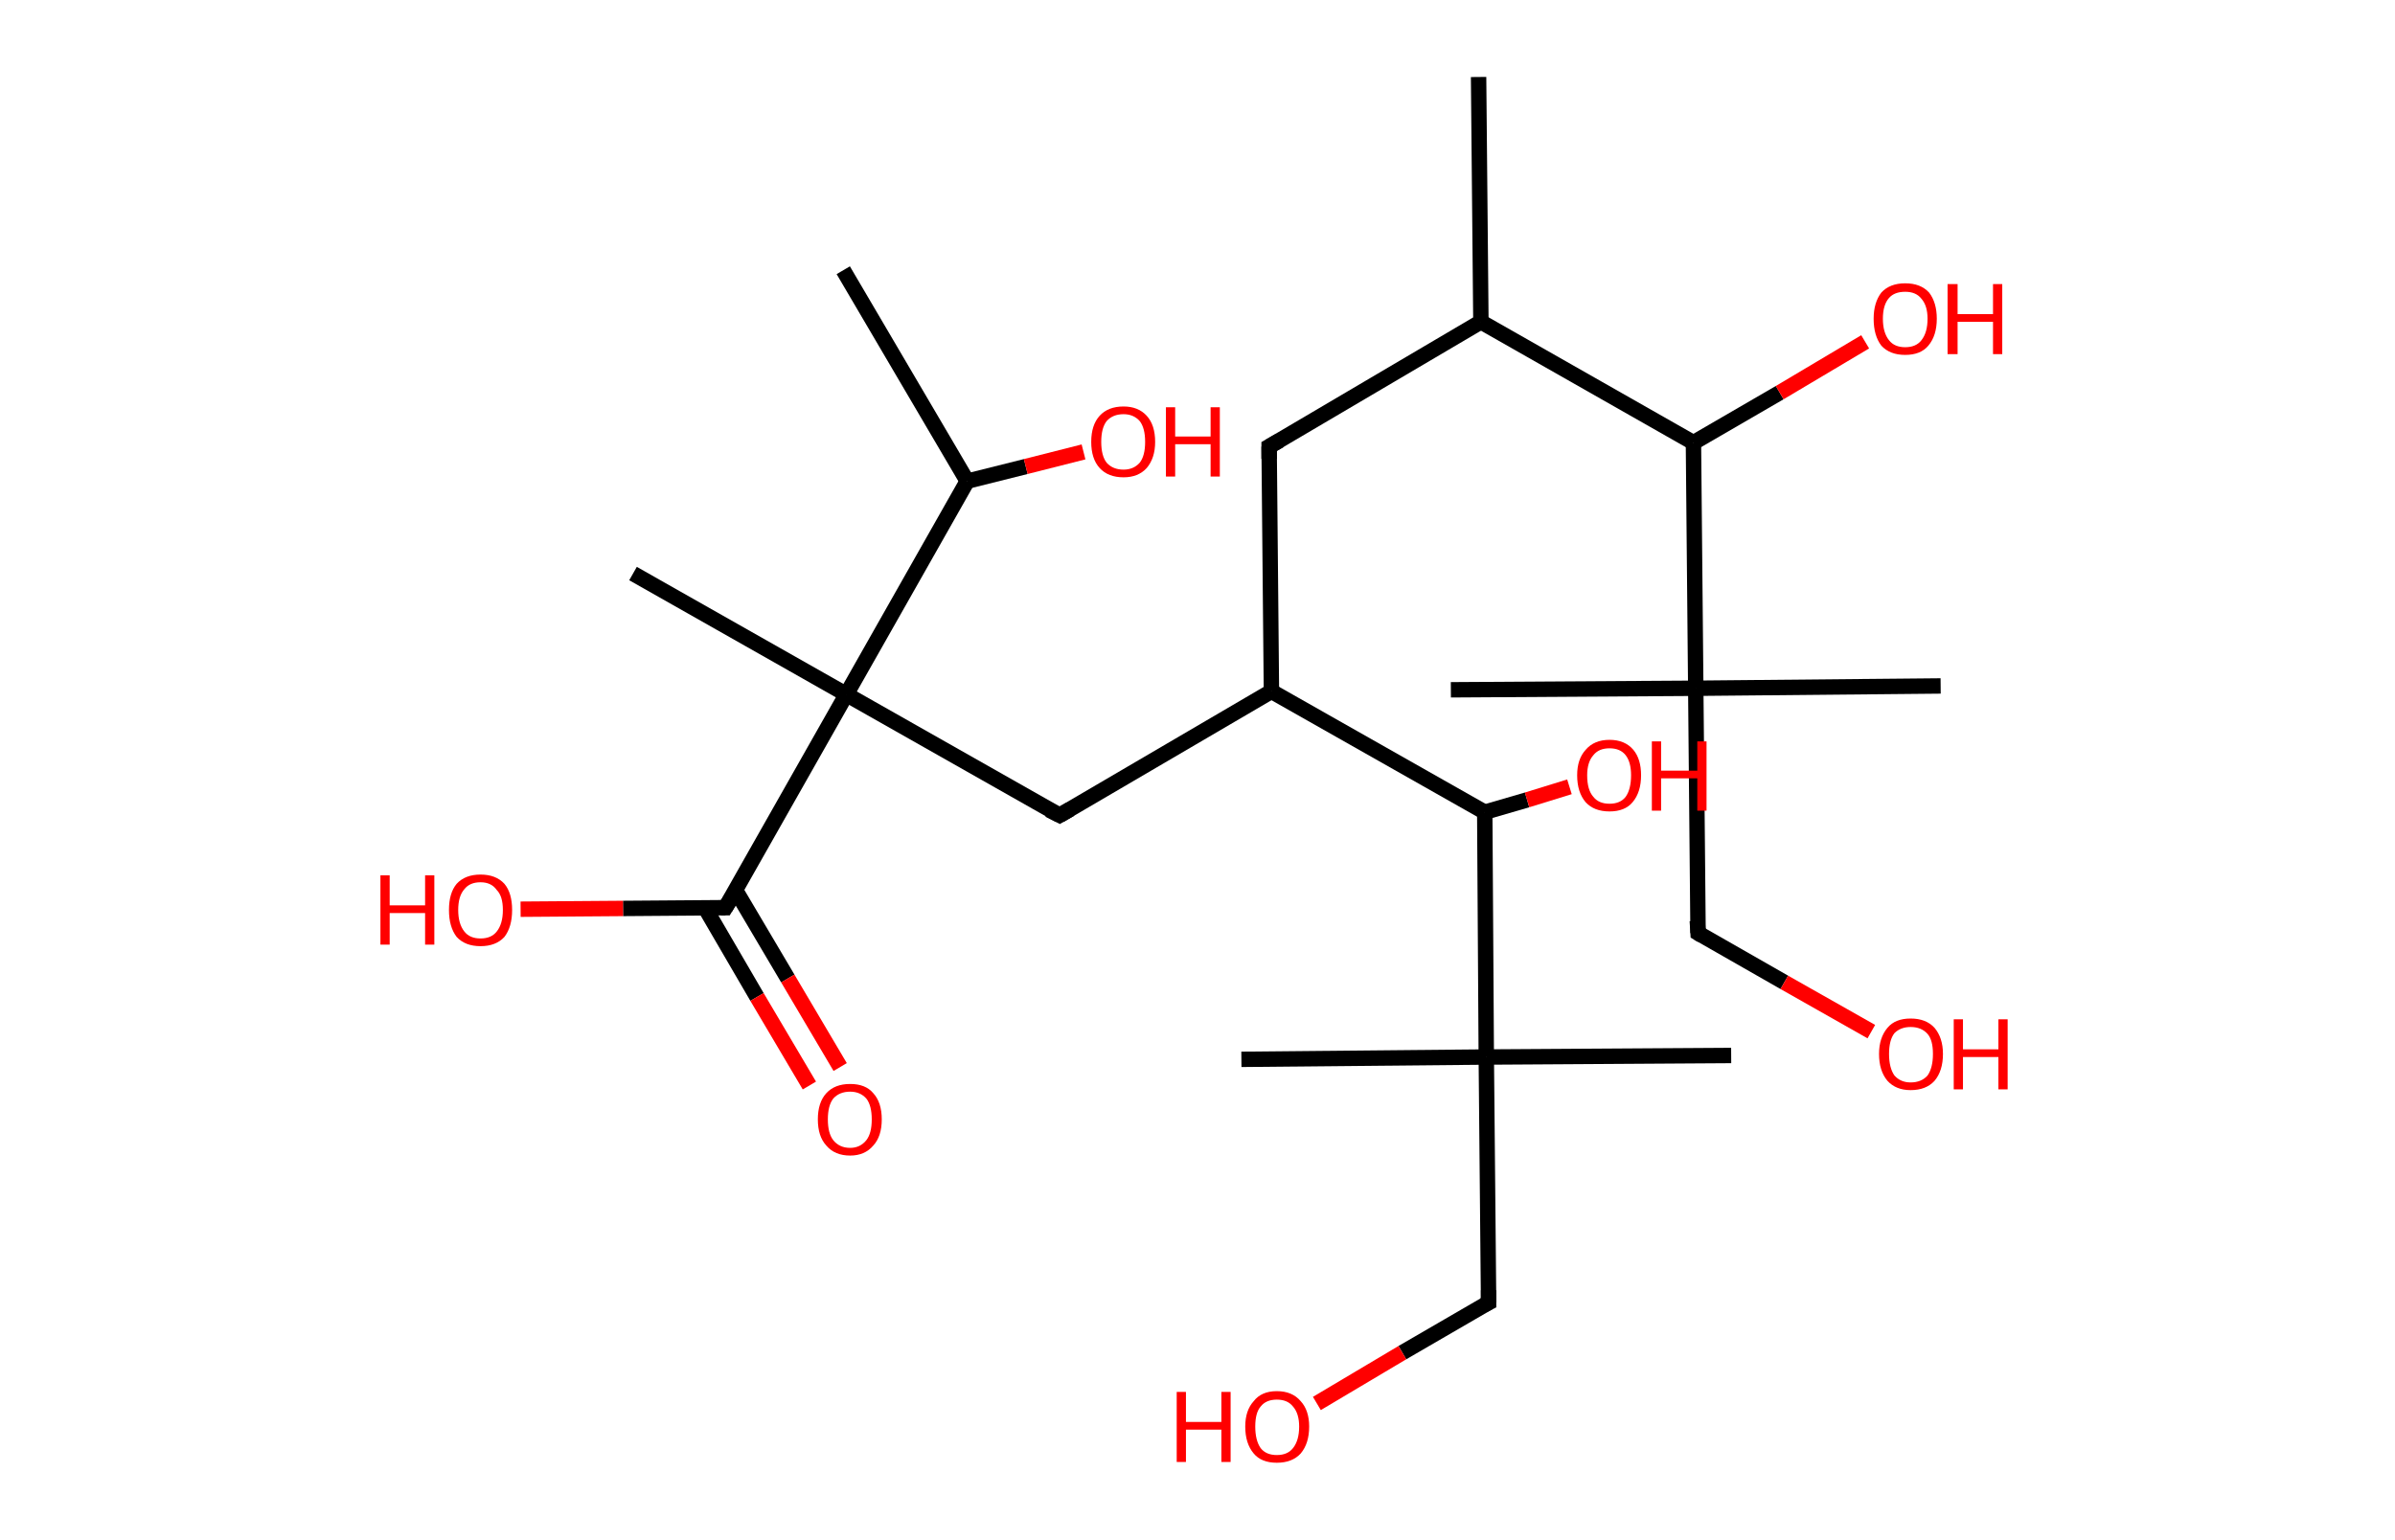 <?xml version='1.0' encoding='ASCII' standalone='yes'?>
<svg xmlns="http://www.w3.org/2000/svg" xmlns:rdkit="http://www.rdkit.org/xml" xmlns:xlink="http://www.w3.org/1999/xlink" version="1.1" baseProfile="full" xml:space="preserve" width="311px" height="200px" viewBox="0 0 311 200">
<!-- END OF HEADER -->
<rect style="opacity:1.0;fill:#FFFFFF;stroke:none" width="311.0" height="200.0" x="0.0" y="0.0"> </rect>
<path class="bond-0 atom-0 atom-1" d="M 192.0,10.0 L 192.3,41.8" style="fill:none;fill-rule:evenodd;stroke:#000000;stroke-width:2.0px;stroke-linecap:butt;stroke-linejoin:miter;stroke-opacity:1"/>
<path class="bond-1 atom-1 atom-2" d="M 192.3,41.8 L 164.8,58.0" style="fill:none;fill-rule:evenodd;stroke:#000000;stroke-width:2.0px;stroke-linecap:butt;stroke-linejoin:miter;stroke-opacity:1"/>
<path class="bond-2 atom-2 atom-3" d="M 164.8,58.0 L 165.1,89.8" style="fill:none;fill-rule:evenodd;stroke:#000000;stroke-width:2.0px;stroke-linecap:butt;stroke-linejoin:miter;stroke-opacity:1"/>
<path class="bond-3 atom-3 atom-4" d="M 165.1,89.8 L 137.6,105.9" style="fill:none;fill-rule:evenodd;stroke:#000000;stroke-width:2.0px;stroke-linecap:butt;stroke-linejoin:miter;stroke-opacity:1"/>
<path class="bond-4 atom-4 atom-5" d="M 137.6,105.9 L 109.9,90.2" style="fill:none;fill-rule:evenodd;stroke:#000000;stroke-width:2.0px;stroke-linecap:butt;stroke-linejoin:miter;stroke-opacity:1"/>
<path class="bond-5 atom-5 atom-6" d="M 109.9,90.2 L 82.2,74.5" style="fill:none;fill-rule:evenodd;stroke:#000000;stroke-width:2.0px;stroke-linecap:butt;stroke-linejoin:miter;stroke-opacity:1"/>
<path class="bond-6 atom-5 atom-7" d="M 109.9,90.2 L 94.2,117.9" style="fill:none;fill-rule:evenodd;stroke:#000000;stroke-width:2.0px;stroke-linecap:butt;stroke-linejoin:miter;stroke-opacity:1"/>
<path class="bond-7 atom-7 atom-8" d="M 91.6,118.0 L 98.3,129.5" style="fill:none;fill-rule:evenodd;stroke:#000000;stroke-width:2.0px;stroke-linecap:butt;stroke-linejoin:miter;stroke-opacity:1"/>
<path class="bond-7 atom-7 atom-8" d="M 98.3,129.5 L 105.1,141.0" style="fill:none;fill-rule:evenodd;stroke:#FF0000;stroke-width:2.0px;stroke-linecap:butt;stroke-linejoin:miter;stroke-opacity:1"/>
<path class="bond-7 atom-7 atom-8" d="M 95.5,115.6 L 102.3,127.1" style="fill:none;fill-rule:evenodd;stroke:#000000;stroke-width:2.0px;stroke-linecap:butt;stroke-linejoin:miter;stroke-opacity:1"/>
<path class="bond-7 atom-7 atom-8" d="M 102.3,127.1 L 109.1,138.6" style="fill:none;fill-rule:evenodd;stroke:#FF0000;stroke-width:2.0px;stroke-linecap:butt;stroke-linejoin:miter;stroke-opacity:1"/>
<path class="bond-8 atom-7 atom-9" d="M 94.2,117.9 L 80.9,118.0" style="fill:none;fill-rule:evenodd;stroke:#000000;stroke-width:2.0px;stroke-linecap:butt;stroke-linejoin:miter;stroke-opacity:1"/>
<path class="bond-8 atom-7 atom-9" d="M 80.9,118.0 L 67.6,118.1" style="fill:none;fill-rule:evenodd;stroke:#FF0000;stroke-width:2.0px;stroke-linecap:butt;stroke-linejoin:miter;stroke-opacity:1"/>
<path class="bond-9 atom-5 atom-10" d="M 109.9,90.2 L 125.6,62.5" style="fill:none;fill-rule:evenodd;stroke:#000000;stroke-width:2.0px;stroke-linecap:butt;stroke-linejoin:miter;stroke-opacity:1"/>
<path class="bond-10 atom-10 atom-11" d="M 125.6,62.5 L 109.5,35.1" style="fill:none;fill-rule:evenodd;stroke:#000000;stroke-width:2.0px;stroke-linecap:butt;stroke-linejoin:miter;stroke-opacity:1"/>
<path class="bond-11 atom-10 atom-12" d="M 125.6,62.5 L 133.2,60.6" style="fill:none;fill-rule:evenodd;stroke:#000000;stroke-width:2.0px;stroke-linecap:butt;stroke-linejoin:miter;stroke-opacity:1"/>
<path class="bond-11 atom-10 atom-12" d="M 133.2,60.6 L 140.7,58.7" style="fill:none;fill-rule:evenodd;stroke:#FF0000;stroke-width:2.0px;stroke-linecap:butt;stroke-linejoin:miter;stroke-opacity:1"/>
<path class="bond-12 atom-3 atom-13" d="M 165.1,89.8 L 192.8,105.5" style="fill:none;fill-rule:evenodd;stroke:#000000;stroke-width:2.0px;stroke-linecap:butt;stroke-linejoin:miter;stroke-opacity:1"/>
<path class="bond-13 atom-13 atom-14" d="M 192.8,105.5 L 198.3,103.9" style="fill:none;fill-rule:evenodd;stroke:#000000;stroke-width:2.0px;stroke-linecap:butt;stroke-linejoin:miter;stroke-opacity:1"/>
<path class="bond-13 atom-13 atom-14" d="M 198.3,103.9 L 203.8,102.2" style="fill:none;fill-rule:evenodd;stroke:#FF0000;stroke-width:2.0px;stroke-linecap:butt;stroke-linejoin:miter;stroke-opacity:1"/>
<path class="bond-14 atom-13 atom-15" d="M 192.8,105.5 L 193.0,137.3" style="fill:none;fill-rule:evenodd;stroke:#000000;stroke-width:2.0px;stroke-linecap:butt;stroke-linejoin:miter;stroke-opacity:1"/>
<path class="bond-15 atom-15 atom-16" d="M 193.0,137.3 L 224.8,137.1" style="fill:none;fill-rule:evenodd;stroke:#000000;stroke-width:2.0px;stroke-linecap:butt;stroke-linejoin:miter;stroke-opacity:1"/>
<path class="bond-16 atom-15 atom-17" d="M 193.0,137.3 L 161.2,137.6" style="fill:none;fill-rule:evenodd;stroke:#000000;stroke-width:2.0px;stroke-linecap:butt;stroke-linejoin:miter;stroke-opacity:1"/>
<path class="bond-17 atom-15 atom-18" d="M 193.0,137.3 L 193.3,169.2" style="fill:none;fill-rule:evenodd;stroke:#000000;stroke-width:2.0px;stroke-linecap:butt;stroke-linejoin:miter;stroke-opacity:1"/>
<path class="bond-18 atom-18 atom-19" d="M 193.3,169.2 L 182.1,175.7" style="fill:none;fill-rule:evenodd;stroke:#000000;stroke-width:2.0px;stroke-linecap:butt;stroke-linejoin:miter;stroke-opacity:1"/>
<path class="bond-18 atom-18 atom-19" d="M 182.1,175.7 L 171.0,182.3" style="fill:none;fill-rule:evenodd;stroke:#FF0000;stroke-width:2.0px;stroke-linecap:butt;stroke-linejoin:miter;stroke-opacity:1"/>
<path class="bond-19 atom-1 atom-20" d="M 192.3,41.8 L 219.9,57.5" style="fill:none;fill-rule:evenodd;stroke:#000000;stroke-width:2.0px;stroke-linecap:butt;stroke-linejoin:miter;stroke-opacity:1"/>
<path class="bond-20 atom-20 atom-21" d="M 219.9,57.5 L 231.1,51.0" style="fill:none;fill-rule:evenodd;stroke:#000000;stroke-width:2.0px;stroke-linecap:butt;stroke-linejoin:miter;stroke-opacity:1"/>
<path class="bond-20 atom-20 atom-21" d="M 231.1,51.0 L 242.2,44.4" style="fill:none;fill-rule:evenodd;stroke:#FF0000;stroke-width:2.0px;stroke-linecap:butt;stroke-linejoin:miter;stroke-opacity:1"/>
<path class="bond-21 atom-20 atom-22" d="M 219.9,57.5 L 220.2,89.4" style="fill:none;fill-rule:evenodd;stroke:#000000;stroke-width:2.0px;stroke-linecap:butt;stroke-linejoin:miter;stroke-opacity:1"/>
<path class="bond-22 atom-22 atom-23" d="M 220.2,89.4 L 252.0,89.1" style="fill:none;fill-rule:evenodd;stroke:#000000;stroke-width:2.0px;stroke-linecap:butt;stroke-linejoin:miter;stroke-opacity:1"/>
<path class="bond-23 atom-22 atom-24" d="M 220.2,89.4 L 188.4,89.6" style="fill:none;fill-rule:evenodd;stroke:#000000;stroke-width:2.0px;stroke-linecap:butt;stroke-linejoin:miter;stroke-opacity:1"/>
<path class="bond-24 atom-22 atom-25" d="M 220.2,89.4 L 220.5,121.2" style="fill:none;fill-rule:evenodd;stroke:#000000;stroke-width:2.0px;stroke-linecap:butt;stroke-linejoin:miter;stroke-opacity:1"/>
<path class="bond-25 atom-25 atom-26" d="M 220.5,121.2 L 231.7,127.6" style="fill:none;fill-rule:evenodd;stroke:#000000;stroke-width:2.0px;stroke-linecap:butt;stroke-linejoin:miter;stroke-opacity:1"/>
<path class="bond-25 atom-25 atom-26" d="M 231.7,127.6 L 243.0,134.0" style="fill:none;fill-rule:evenodd;stroke:#FF0000;stroke-width:2.0px;stroke-linecap:butt;stroke-linejoin:miter;stroke-opacity:1"/>
<path d="M 166.2,57.2 L 164.8,58.0 L 164.8,59.6" style="fill:none;stroke:#000000;stroke-width:2.0px;stroke-linecap:butt;stroke-linejoin:miter;stroke-opacity:1;"/>
<path d="M 139.0,105.1 L 137.6,105.9 L 136.2,105.2" style="fill:none;stroke:#000000;stroke-width:2.0px;stroke-linecap:butt;stroke-linejoin:miter;stroke-opacity:1;"/>
<path d="M 95.0,116.6 L 94.2,117.9 L 93.6,117.9" style="fill:none;stroke:#000000;stroke-width:2.0px;stroke-linecap:butt;stroke-linejoin:miter;stroke-opacity:1;"/>
<path d="M 193.3,167.6 L 193.3,169.2 L 192.7,169.5" style="fill:none;stroke:#000000;stroke-width:2.0px;stroke-linecap:butt;stroke-linejoin:miter;stroke-opacity:1;"/>
<path d="M 220.4,119.6 L 220.5,121.2 L 221.0,121.5" style="fill:none;stroke:#000000;stroke-width:2.0px;stroke-linecap:butt;stroke-linejoin:miter;stroke-opacity:1;"/>
<path class="atom-8" d="M 106.2 145.4 Q 106.2 143.2, 107.3 142.0 Q 108.4 140.8, 110.4 140.8 Q 112.4 140.8, 113.4 142.0 Q 114.5 143.2, 114.5 145.4 Q 114.5 147.6, 113.4 148.8 Q 112.3 150.1, 110.4 150.1 Q 108.4 150.1, 107.3 148.8 Q 106.2 147.6, 106.2 145.4 M 110.4 149.1 Q 111.7 149.1, 112.5 148.1 Q 113.2 147.2, 113.2 145.4 Q 113.2 143.6, 112.5 142.7 Q 111.7 141.8, 110.4 141.8 Q 109.0 141.8, 108.2 142.7 Q 107.5 143.6, 107.5 145.4 Q 107.5 147.2, 108.2 148.1 Q 109.0 149.1, 110.4 149.1 " fill="#FF0000"/>
<path class="atom-9" d="M 49.4 113.7 L 50.6 113.7 L 50.6 117.6 L 55.2 117.6 L 55.2 113.7 L 56.4 113.7 L 56.4 122.7 L 55.2 122.7 L 55.2 118.6 L 50.6 118.6 L 50.6 122.7 L 49.4 122.7 L 49.4 113.7 " fill="#FF0000"/>
<path class="atom-9" d="M 58.3 118.2 Q 58.3 116.0, 59.3 114.8 Q 60.4 113.6, 62.4 113.6 Q 64.4 113.6, 65.5 114.8 Q 66.5 116.0, 66.5 118.2 Q 66.5 120.4, 65.5 121.7 Q 64.4 122.9, 62.4 122.9 Q 60.4 122.9, 59.3 121.7 Q 58.3 120.4, 58.3 118.2 M 62.4 121.9 Q 63.8 121.9, 64.5 121.0 Q 65.3 120.0, 65.3 118.2 Q 65.3 116.4, 64.5 115.6 Q 63.8 114.6, 62.4 114.6 Q 61.0 114.6, 60.3 115.5 Q 59.5 116.4, 59.5 118.2 Q 59.5 120.0, 60.3 121.0 Q 61.0 121.9, 62.4 121.9 " fill="#FF0000"/>
<path class="atom-12" d="M 141.7 57.4 Q 141.7 55.2, 142.8 54.0 Q 143.9 52.8, 145.9 52.8 Q 147.8 52.8, 148.9 54.0 Q 150.0 55.2, 150.0 57.4 Q 150.0 59.5, 148.9 60.8 Q 147.8 62.0, 145.9 62.0 Q 143.9 62.0, 142.8 60.8 Q 141.7 59.6, 141.7 57.4 M 145.9 61.0 Q 147.2 61.0, 148.0 60.1 Q 148.7 59.2, 148.7 57.4 Q 148.7 55.6, 148.0 54.7 Q 147.2 53.8, 145.9 53.8 Q 144.5 53.8, 143.7 54.7 Q 143.0 55.6, 143.0 57.4 Q 143.0 59.2, 143.7 60.1 Q 144.5 61.0, 145.9 61.0 " fill="#FF0000"/>
<path class="atom-12" d="M 151.4 52.9 L 152.6 52.9 L 152.6 56.7 L 157.2 56.7 L 157.2 52.9 L 158.4 52.9 L 158.4 61.9 L 157.2 61.9 L 157.2 57.7 L 152.6 57.7 L 152.6 61.9 L 151.4 61.9 L 151.4 52.9 " fill="#FF0000"/>
<path class="atom-14" d="M 204.8 100.7 Q 204.8 98.6, 205.9 97.4 Q 207.0 96.1, 209.0 96.1 Q 211.0 96.1, 212.1 97.4 Q 213.1 98.6, 213.1 100.7 Q 213.1 102.9, 212.0 104.2 Q 211.0 105.4, 209.0 105.4 Q 207.0 105.4, 205.9 104.2 Q 204.8 102.9, 204.8 100.7 M 209.0 104.4 Q 210.4 104.4, 211.1 103.5 Q 211.8 102.5, 211.8 100.7 Q 211.8 99.0, 211.1 98.1 Q 210.4 97.2, 209.0 97.2 Q 207.6 97.2, 206.9 98.1 Q 206.1 99.0, 206.1 100.7 Q 206.1 102.6, 206.9 103.5 Q 207.6 104.4, 209.0 104.4 " fill="#FF0000"/>
<path class="atom-14" d="M 214.5 96.3 L 215.7 96.3 L 215.7 100.1 L 220.4 100.1 L 220.4 96.3 L 221.6 96.3 L 221.6 105.3 L 220.4 105.3 L 220.4 101.1 L 215.7 101.1 L 215.7 105.3 L 214.5 105.3 L 214.5 96.3 " fill="#FF0000"/>
<path class="atom-19" d="M 152.8 180.8 L 154.0 180.8 L 154.0 184.7 L 158.6 184.7 L 158.6 180.8 L 159.8 180.8 L 159.8 189.9 L 158.6 189.9 L 158.6 185.7 L 154.0 185.7 L 154.0 189.9 L 152.8 189.9 L 152.8 180.8 " fill="#FF0000"/>
<path class="atom-19" d="M 161.7 185.3 Q 161.7 183.2, 162.8 182.0 Q 163.8 180.7, 165.8 180.7 Q 167.8 180.7, 168.9 182.0 Q 170.0 183.2, 170.0 185.3 Q 170.0 187.5, 168.9 188.8 Q 167.8 190.0, 165.8 190.0 Q 163.8 190.0, 162.8 188.8 Q 161.7 187.5, 161.7 185.3 M 165.8 189.0 Q 167.2 189.0, 167.9 188.1 Q 168.7 187.1, 168.7 185.3 Q 168.7 183.6, 167.9 182.7 Q 167.2 181.8, 165.8 181.8 Q 164.4 181.8, 163.7 182.7 Q 163.0 183.5, 163.0 185.3 Q 163.0 187.1, 163.7 188.1 Q 164.4 189.0, 165.8 189.0 " fill="#FF0000"/>
<path class="atom-21" d="M 243.3 41.4 Q 243.3 39.3, 244.3 38.0 Q 245.4 36.8, 247.4 36.8 Q 249.4 36.8, 250.5 38.0 Q 251.5 39.3, 251.5 41.4 Q 251.5 43.6, 250.4 44.9 Q 249.4 46.1, 247.4 46.1 Q 245.4 46.1, 244.3 44.9 Q 243.3 43.6, 243.3 41.4 M 247.4 45.1 Q 248.8 45.1, 249.5 44.2 Q 250.3 43.2, 250.3 41.4 Q 250.3 39.7, 249.5 38.8 Q 248.8 37.9, 247.4 37.9 Q 246.0 37.9, 245.3 38.7 Q 244.5 39.6, 244.5 41.4 Q 244.5 43.2, 245.3 44.2 Q 246.0 45.1, 247.4 45.1 " fill="#FF0000"/>
<path class="atom-21" d="M 252.9 36.9 L 254.2 36.9 L 254.2 40.8 L 258.8 40.8 L 258.8 36.9 L 260.0 36.9 L 260.0 46.0 L 258.8 46.0 L 258.8 41.8 L 254.2 41.8 L 254.2 46.0 L 252.9 46.0 L 252.9 36.9 " fill="#FF0000"/>
<path class="atom-26" d="M 244.0 136.9 Q 244.0 134.8, 245.1 133.5 Q 246.1 132.3, 248.1 132.3 Q 250.1 132.3, 251.2 133.5 Q 252.3 134.8, 252.3 136.9 Q 252.3 139.1, 251.2 140.4 Q 250.1 141.6, 248.1 141.6 Q 246.2 141.6, 245.1 140.4 Q 244.0 139.1, 244.0 136.9 M 248.1 140.6 Q 249.5 140.6, 250.3 139.7 Q 251.0 138.7, 251.0 136.9 Q 251.0 135.1, 250.3 134.3 Q 249.5 133.4, 248.1 133.4 Q 246.8 133.4, 246.0 134.2 Q 245.3 135.1, 245.3 136.9 Q 245.3 138.7, 246.0 139.7 Q 246.8 140.6, 248.1 140.6 " fill="#FF0000"/>
<path class="atom-26" d="M 253.7 132.4 L 254.9 132.4 L 254.9 136.3 L 259.5 136.3 L 259.5 132.4 L 260.7 132.4 L 260.7 141.5 L 259.5 141.5 L 259.5 137.3 L 254.9 137.3 L 254.9 141.5 L 253.7 141.5 L 253.7 132.4 " fill="#FF0000"/>
</svg>
